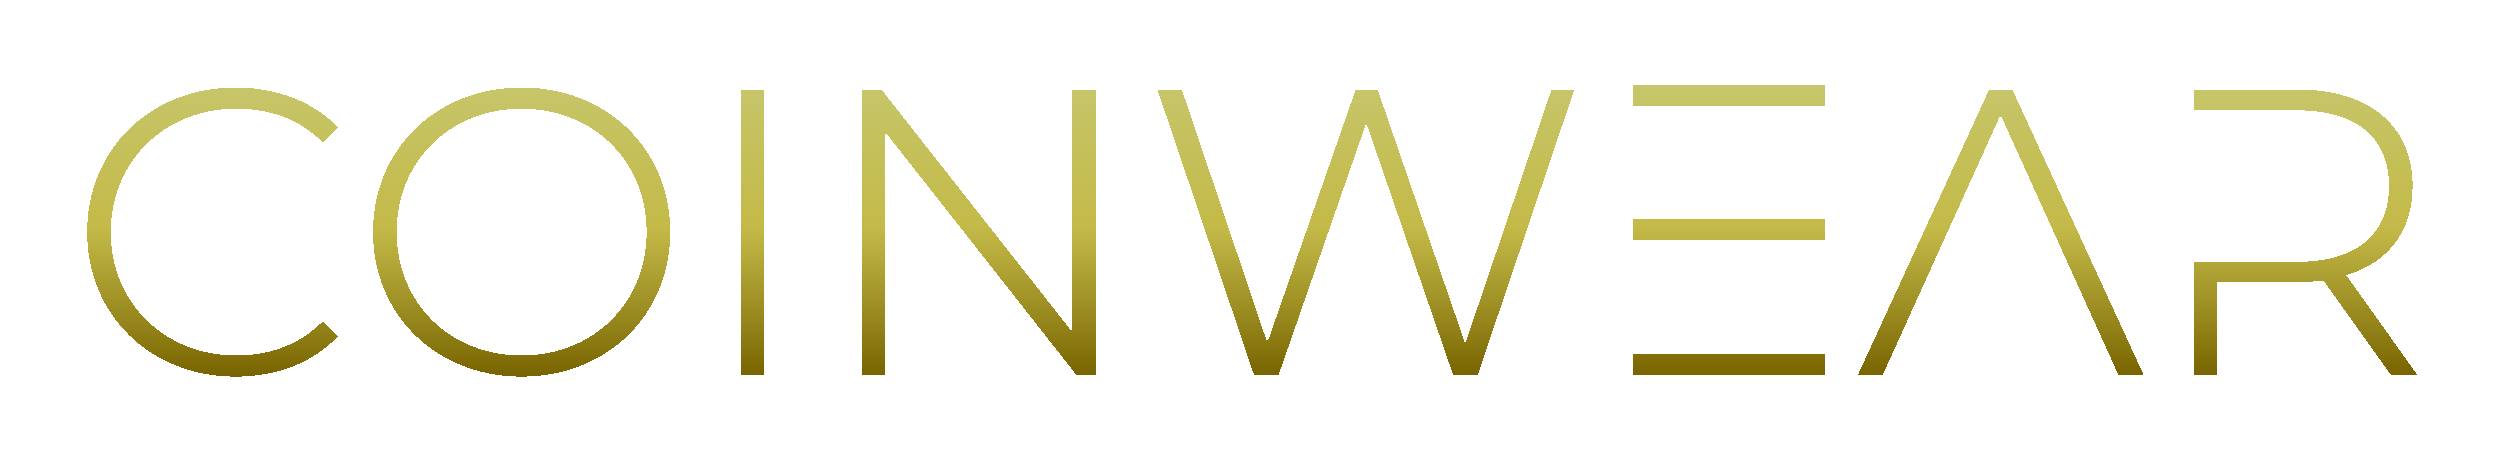 <svg width="307" height="57" viewBox="0 0 307 57" fill="none" xmlns="http://www.w3.org/2000/svg">
<g filter="url(#filter0_d_14_18)">
<path d="M23.9 41.25C13.5 41.25 5.7 33.7 5.7 23.5C5.7 13.3 13.5 5.75 23.9 5.75C28.9 5.75 33.4 7.4 36.5 10.65L34.65 12.5C31.7 9.55 28.05 8.35 24 8.35C15.2 8.35 8.6 14.85 8.6 23.5C8.6 32.15 15.2 38.65 24 38.65C28.05 38.65 31.7 37.4 34.65 34.45L36.5 36.3C33.4 39.6 28.9 41.25 23.9 41.25ZM59.057 41.25C48.607 41.25 40.807 33.7 40.807 23.5C40.807 13.3 48.607 5.75 59.057 5.75C69.507 5.75 77.307 13.3 77.307 23.5C77.307 33.7 69.507 41.25 59.057 41.25ZM59.057 38.65C67.857 38.65 74.407 32.2 74.407 23.5C74.407 14.8 67.857 8.35 59.057 8.35C50.257 8.35 43.707 14.8 43.707 23.5C43.707 32.2 50.257 38.65 59.057 38.65ZM88.852 41H86.002V6H88.852V41ZM103.696 11.2V41H100.846V6H103.246L126.696 35.8V6H129.546V41H127.146L103.696 11.2ZM162.778 10.1L152.028 41H148.978L137.128 6H140.128L150.628 37.1L161.478 6H164.178L174.928 37.2L185.528 6H188.328L176.478 41H173.428L162.778 10.1ZM195.523 24.5V21.95H219.073V24.5H195.523ZM195.523 8V5.45H219.073V8H195.523ZM195.523 38.45V41H219.073V38.45H195.523ZM240.671 9.1L226.221 41H223.171L239.271 6H242.121L258.221 41H255.121L240.671 9.1ZM283.12 28.8L291.82 41H288.57L280.32 29.45C279.32 29.55 278.27 29.65 277.12 29.65H267.27V41H264.42V27.15H277.12C284.42 27.15 288.37 23.7 288.37 17.85C288.37 11.95 284.42 8.55 277.12 8.55H264.42V6H277.12C285.92 6 291.27 10.4 291.27 17.85C291.27 23.4 288.27 27.25 283.12 28.8Z" fill="url(#paint0_linear_14_18)" shape-rendering="crispEdges"/>
</g>
<defs>
<filter id="filter0_d_14_18" x="0.7" y="0.45" width="306.12" height="55.8" filterUnits="userSpaceOnUse" color-interpolation-filters="sRGB">
<feFlood flood-opacity="0" result="BackgroundImageFix"/>
<feColorMatrix in="SourceAlpha" type="matrix" values="0 0 0 0 0 0 0 0 0 0 0 0 0 0 0 0 0 0 127 0" result="hardAlpha"/>
<feOffset dx="5" dy="5"/>
<feGaussianBlur stdDeviation="5"/>
<feComposite in2="hardAlpha" operator="out"/>
<feColorMatrix type="matrix" values="0 0 0 0 0 0 0 0 0 0 0 0 0 0 0 0 0 0 0.25 0"/>
<feBlend mode="normal" in2="BackgroundImageFix" result="effect1_dropShadow_14_18"/>
<feBlend mode="normal" in="SourceGraphic" in2="effect1_dropShadow_14_18" result="shape"/>
</filter>
<linearGradient id="paint0_linear_14_18" x1="149" y1="41" x2="149" y2="4" gradientUnits="userSpaceOnUse">
<stop stop-color="#786400"/>
<stop offset="0.493" stop-color="#B9AE29" stop-opacity="0.85"/>
<stop offset="0.99" stop-color="#C5C569" stop-opacity="0.97"/>
</linearGradient>
</defs>
</svg>
